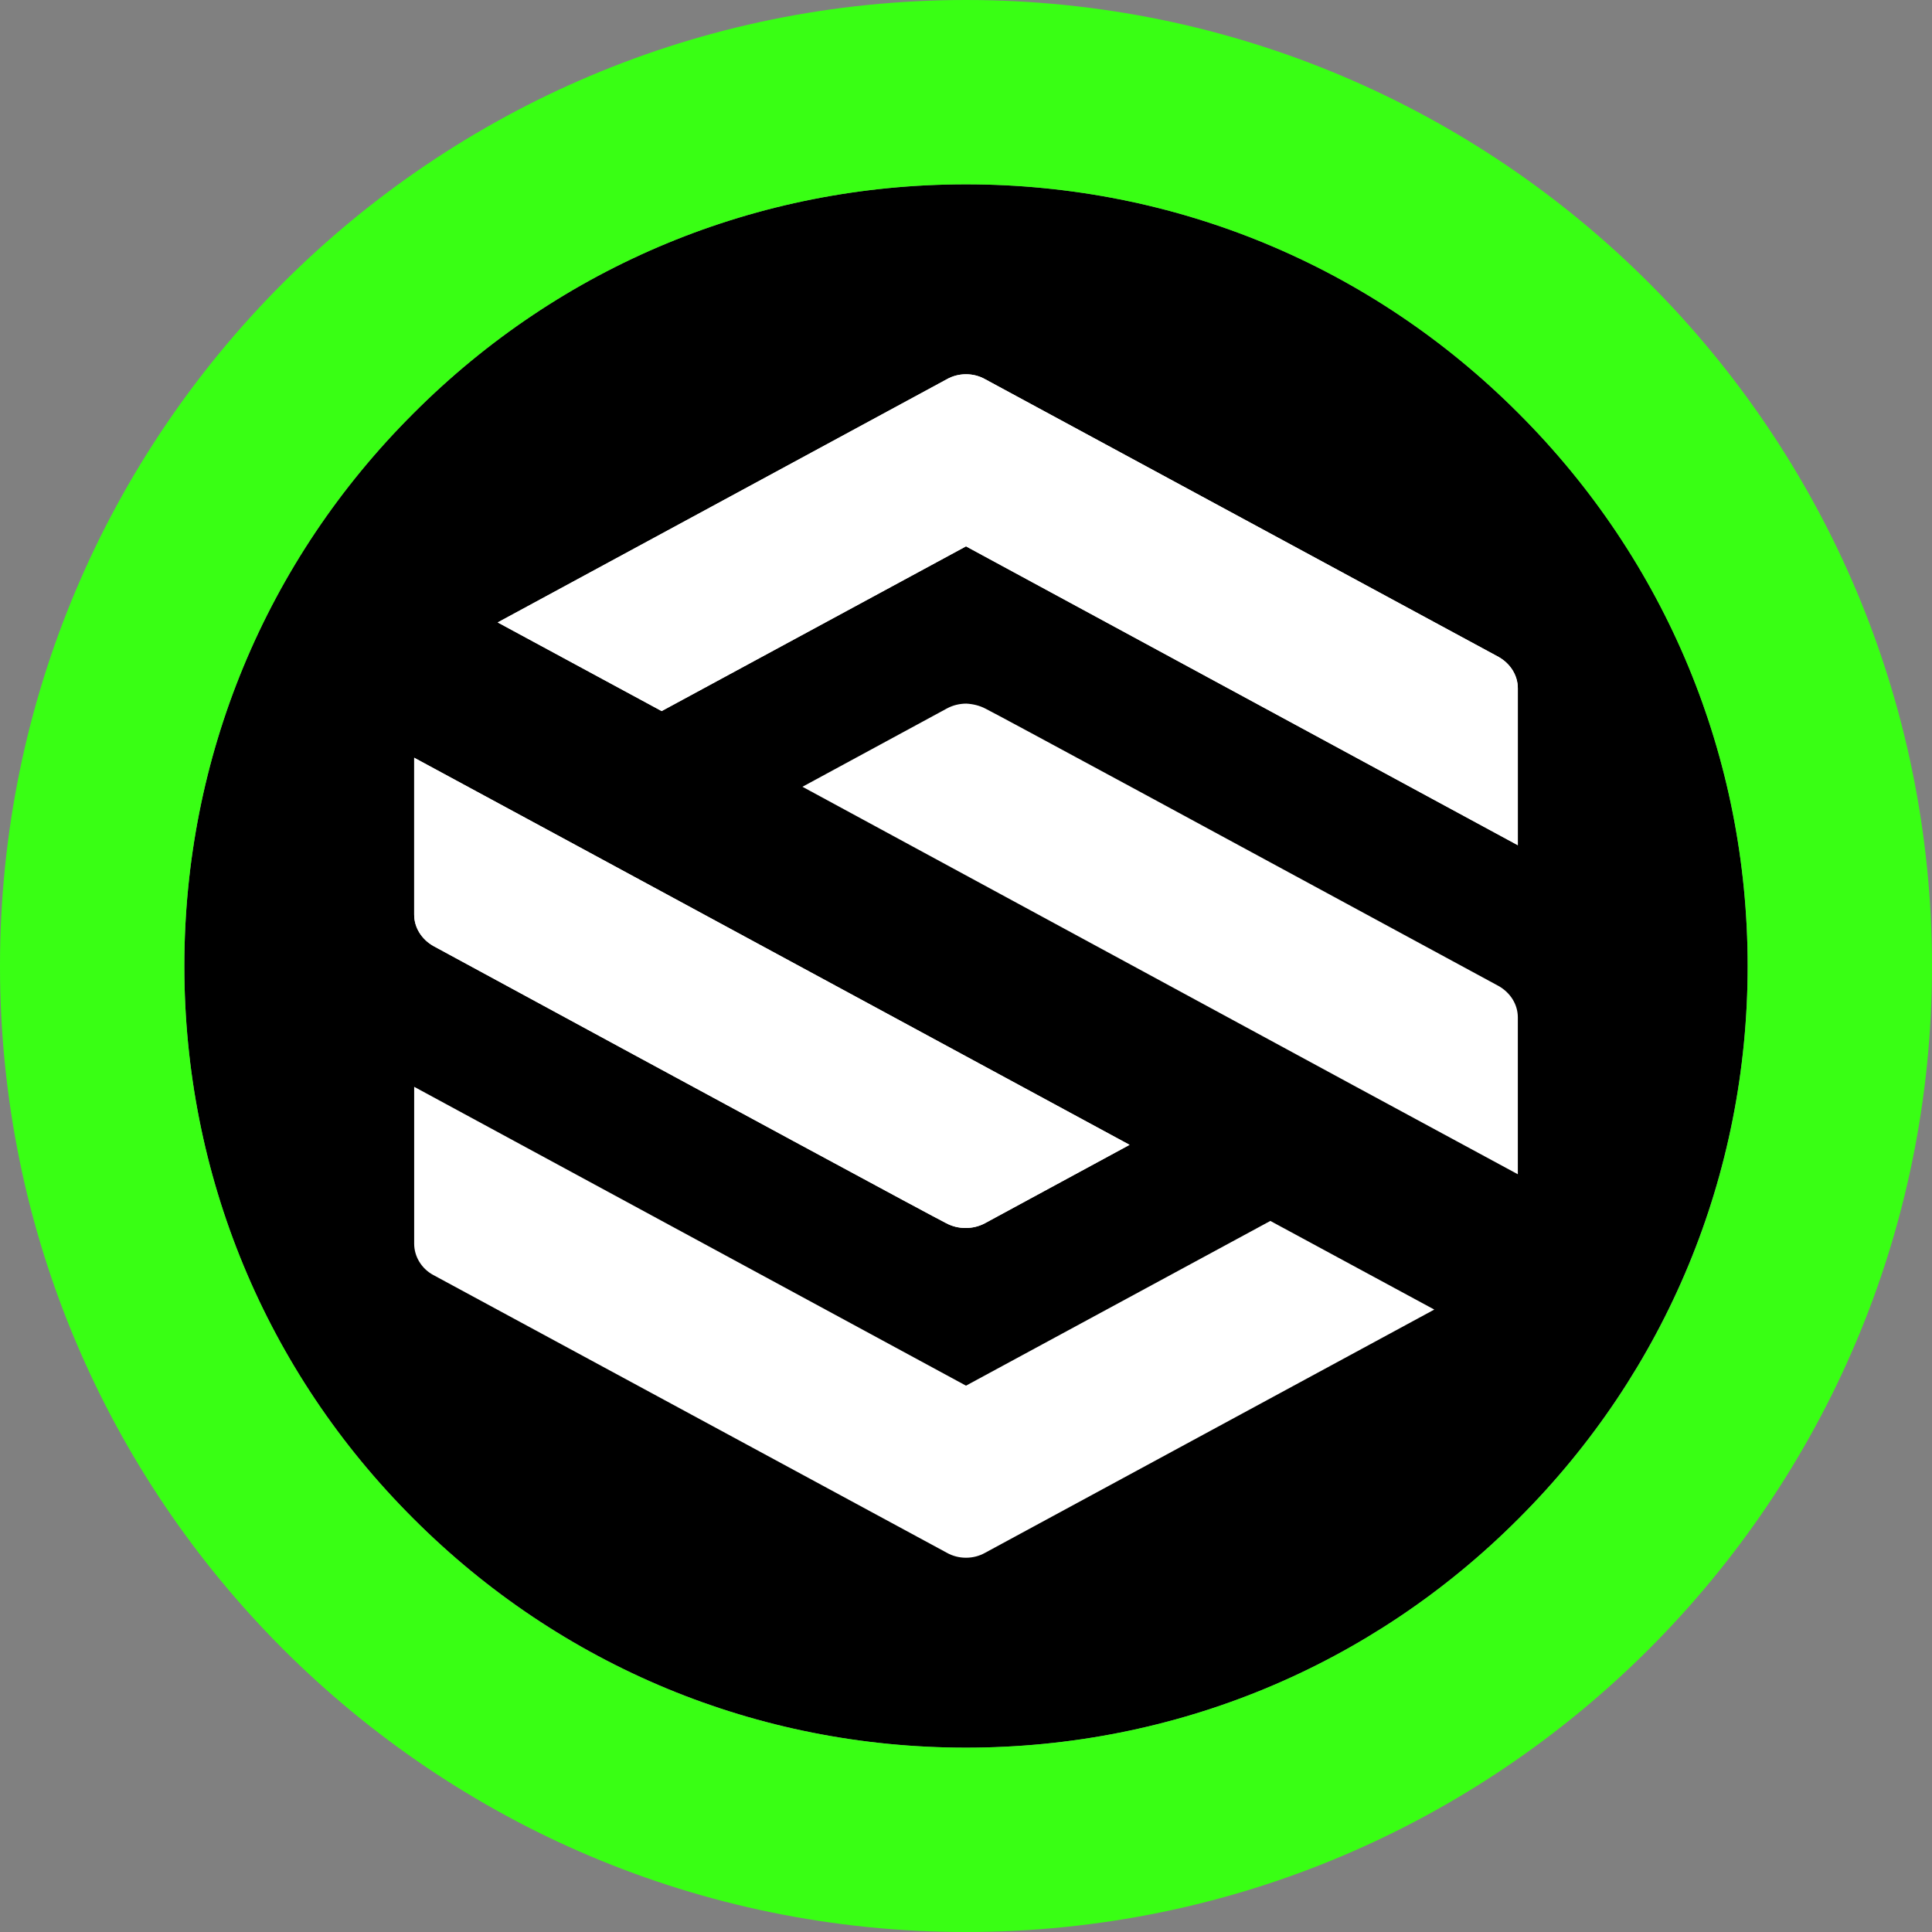 <?xml version="1.0" encoding="utf-8"?>
<!-- Generator: Adobe Illustrator 24.2.1, SVG Export Plug-In . SVG Version: 6.00 Build 0)  -->
<svg version="1.1" id="Layer_1" xmlns="http://www.w3.org/2000/svg" xmlns:xlink="http://www.w3.org/1999/xlink" x="0px" y="0px"
	 viewBox="0 0 492.6 492.6" style="enable-background:new 0 0 492.6 492.6;" xml:space="preserve">
<rect x="0" y="0" width="492.6" height="492.6" fill="#808080" stroke="none"/>
<style type="text/css">
	.st0{fill:#39FF14;}
	.st1{fill:#FFFFFF;}
</style>
<g>
	<path d="M387.2,105.4C349.6,67.7,299.5,47,246.3,47S143,67.7,105.4,105.4C67.7,143,47,193.1,47,246.3c0,53.2,20.7,103.3,58.4,140.9
		c37.6,37.6,87.7,58.4,140.9,58.4s103.3-20.7,140.9-58.4c37.6-37.6,58.4-87.7,58.4-140.9C445.6,193.1,424.9,143,387.2,105.4z"/>
	<path class="st0" d="M246.3,0C110.3,0,0,110.3,0,246.3s110.3,246.3,246.3,246.3c136,0,246.3-110.3,246.3-246.3S382.3,0,246.3,0z
		 M246.3,445.6c-53.2,0-103.3-20.7-140.9-58.4C67.7,349.6,47,299.5,47,246.3c0-53.2,20.7-103.3,58.4-140.9
		C143,67.7,193.1,47,246.3,47s103.3,20.7,140.9,58.4c37.6,37.6,58.4,87.7,58.4,140.9c0,53.2-20.7,103.3-58.4,140.9
		C349.6,424.9,299.5,445.6,246.3,445.6z"/>
</g>
<g>
	<path class="st1" d="M241.3,311.9c1.5,0.8,3.2,1.2,4.9,1.2c1.7,0,3.4-0.4,4.9-1.2l36.9-20l-140.6-76.1l-41.8-22.6v40
		c0,3.3,1.9,6.3,4.9,8C184.2,281.2,237.7,310.1,241.3,311.9z"/>
	<path class="st1" d="M387,175.5v40l-140.7-76.2l-77.6,42l-41.8-22.6l114.5-62c3-1.7,6.8-1.7,9.8,0l130.9,70.8
		C385.1,169.2,387,172.2,387,175.5z"/>
	<path class="st1" d="M387,175.5v40l-140.7-76.2l-77.6,42l-41.8-22.6l114.5-62c3-1.7,6.8-1.7,9.8,0l130.9,70.8
		C385.1,169.2,387,172.2,387,175.5z M251.3,180.7c-1.5-0.8-3.2-1.2-4.9-1.3c-1.7,0-3.4,0.4-4.9,1.2l-36.9,20l140.6,76.2l41.8,22.6
		v-40c0-3.3-1.9-6.3-4.9-8C308.3,211.4,254.9,182.5,251.3,180.7z M110.5,325.1l130.9,70.8c3,1.7,6.8,1.7,9.8,0l114.5-62l-41.8-22.6
		l-77.6,42l-140.7-76.2v40C105.6,320.4,107.5,323.5,110.5,325.1L110.5,325.1z M241.3,311.9c1.5,0.8,3.2,1.2,4.9,1.2
		c1.7,0,3.4-0.4,4.9-1.2l36.9-20l-140.6-76.1l-41.8-22.6v40c0,3.3,1.9,6.3,4.9,8C184.2,281.2,237.7,310.1,241.3,311.9z"/>
</g>
</svg>
